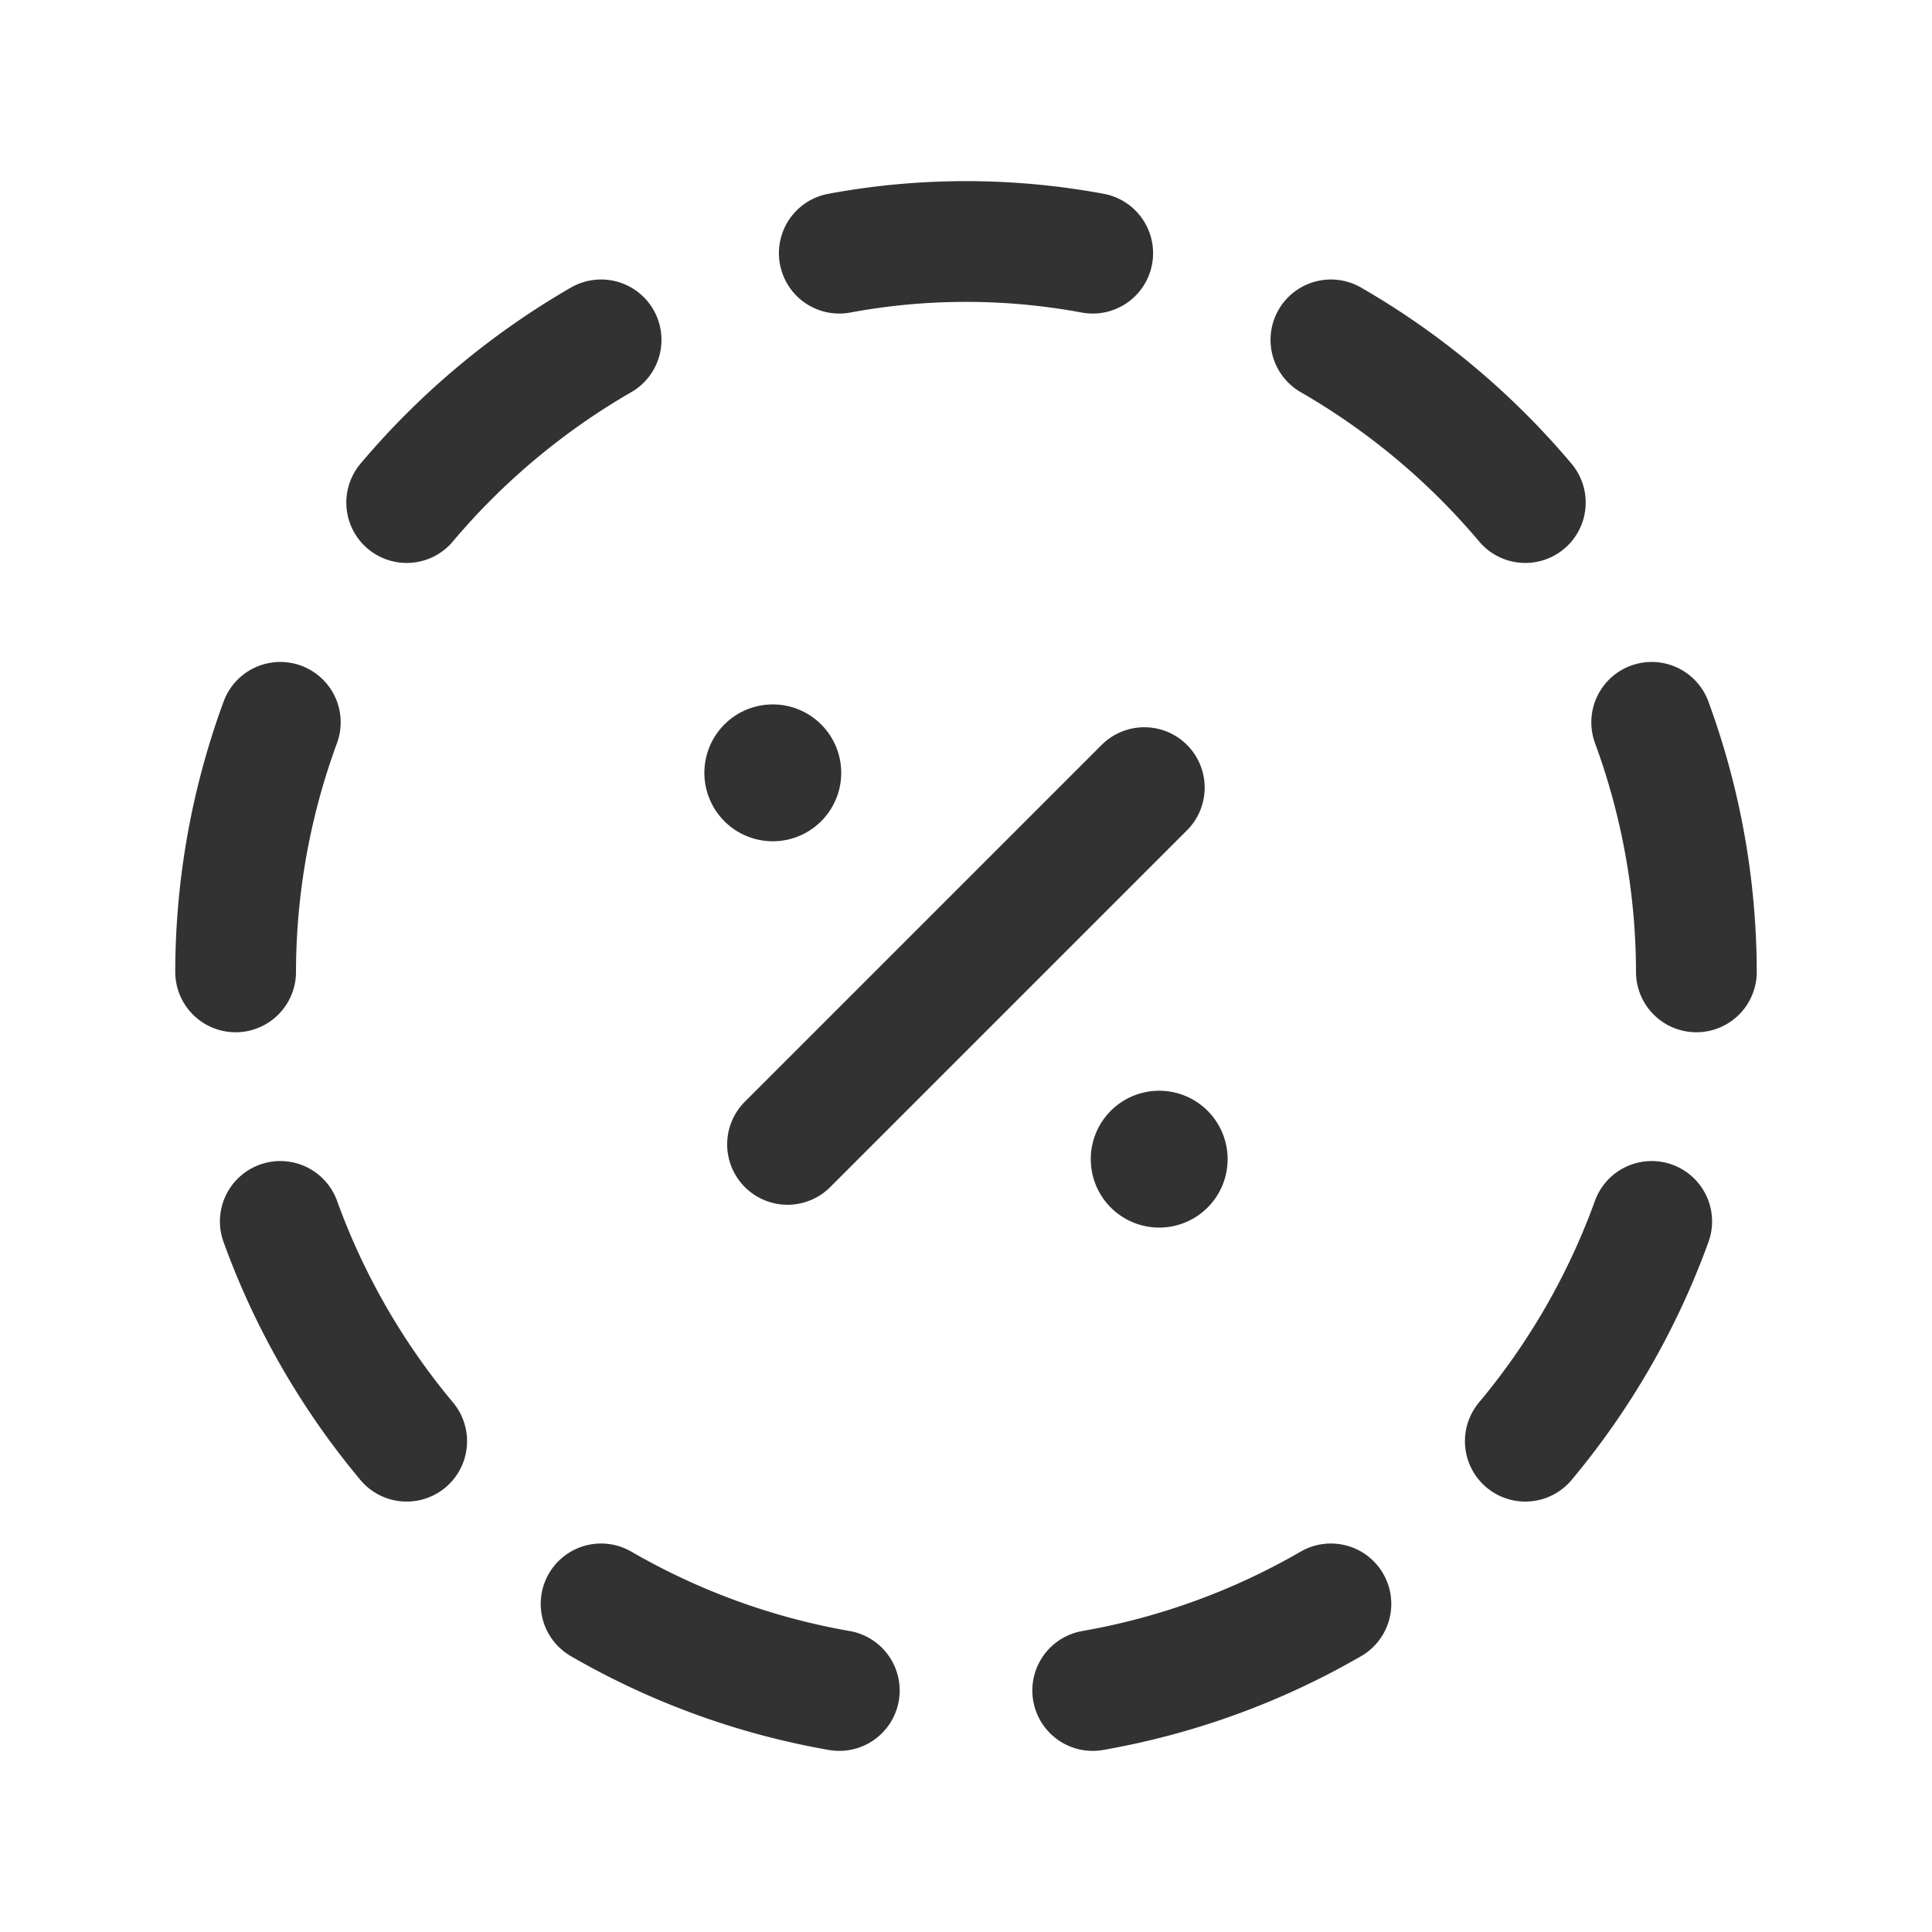 <svg id="Layer_3" data-name="Layer 3" xmlns="http://www.w3.org/2000/svg" viewBox="0 0 24 24"><path d="M13.574,3.145a8.616,8.616,0,0,0-3.148,0" fill="none" stroke="#323232" stroke-linecap="round" stroke-linejoin="round" stroke-width="1.5"/><path d="M20.518,8.973a9.032,9.032,0,0,1,.555,3.1" fill="none" stroke="#323232" stroke-linecap="round" stroke-linejoin="round" stroke-width="1.5"/><path d="M18.948,6.243a9.108,9.108,0,0,0-2.415-2.021" fill="none" stroke="#323232" stroke-linecap="round" stroke-linejoin="round" stroke-width="1.5"/><path d="M7.467,4.222A9.124,9.124,0,0,0,5.052,6.243" fill="none" stroke="#323232" stroke-linecap="round" stroke-linejoin="round" stroke-width="1.5"/><path d="M2.927,12.073a9.023,9.023,0,0,1,.555-3.1" fill="none" stroke="#323232" stroke-linecap="round" stroke-linejoin="round" stroke-width="1.5"/><path d="M7.467,19.924A8.995,8.995,0,0,0,10.426,21" fill="none" stroke="#323232" stroke-linecap="round" stroke-linejoin="round" stroke-width="1.5"/><path d="M3.482,15.173a9.072,9.072,0,0,0,1.57,2.73" fill="none" stroke="#323232" stroke-linecap="round" stroke-linejoin="round" stroke-width="1.5"/><path d="M13.574,21a9.003,9.003,0,0,0,2.959-1.076" fill="none" stroke="#323232" stroke-linecap="round" stroke-linejoin="round" stroke-width="1.5"/><path d="M18.948,17.903a9.072,9.072,0,0,0,1.57-2.73" fill="none" stroke="#323232" stroke-linecap="round" stroke-linejoin="round" stroke-width="1.5"/><path d="M9.783,14.216,14.215,9.784" fill="none" stroke="#323232" stroke-linecap="round" stroke-linejoin="round" stroke-width="1.5"/><path d="M14.5,14.4a.1.1,0,1,1,0-.001v.001" fill="none" stroke="#323232" stroke-linecap="round" stroke-linejoin="round" stroke-width="1.5"/><path d="M9.5,9.6a.1.1,0,1,1,0,.001V9.6" fill="none" stroke="#323232" stroke-linecap="round" stroke-linejoin="round" stroke-width="1.5"/><rect id="_Transparent_Rectangle_" data-name=" Transparent Rectangle " width="24" height="24" fill="none"/></svg>